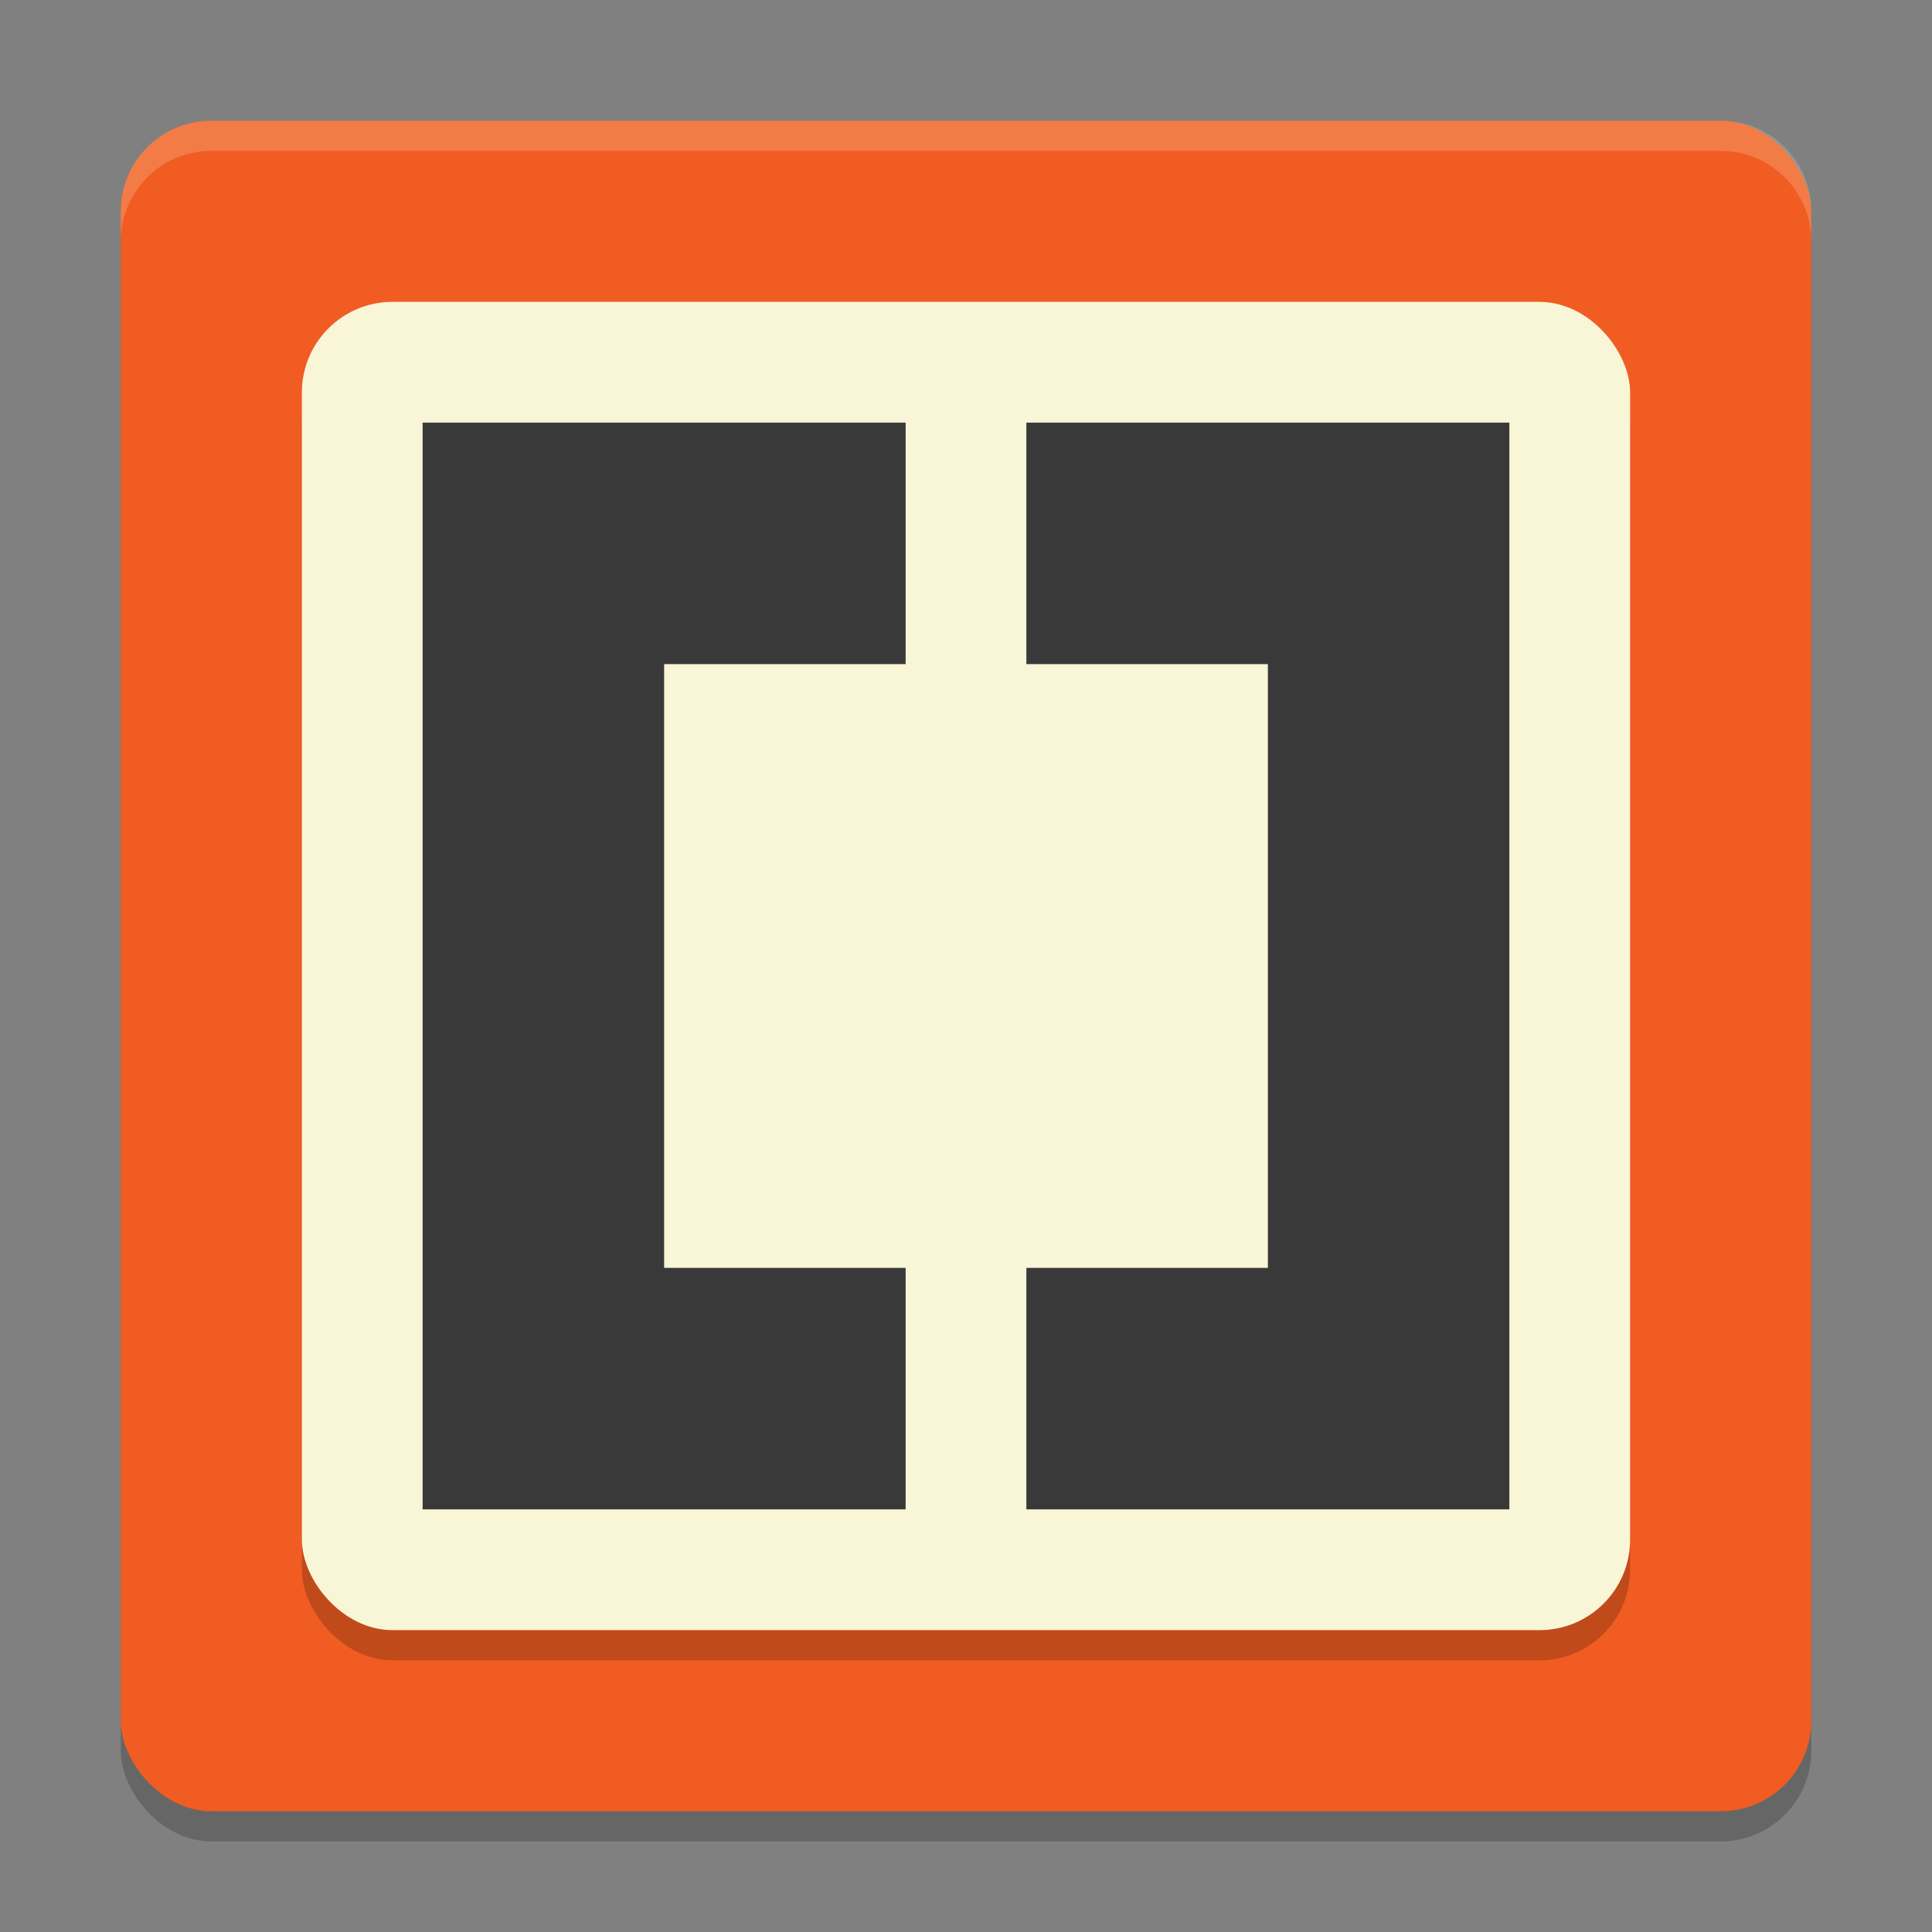 <svg xmlns="http://www.w3.org/2000/svg" width="64" height="64" version="1">
    <rect width="100%" height="100%" fill="#808080" stroke="none"/>
    <rect width="56" height="56" x="4" y="5" rx="3" ry="3" opacity=".2"/>
    <rect width="56" height="56" x="4" y="4" rx="3" ry="3" fill="#F15C22"/>
    <rect width="44" height="44" x="10" y="11" rx="3" ry="3" opacity=".2"/>
    <rect width="44" height="44" x="10" y="10" rx="3" ry="3" fill="#F9F5D7"/>
    <path d="M14 14v36h16v-8h-8V22h8v-8H14zm20 0v8h8v20h-8v8h16V14H34z" fill="#3A393A"/>
    <path d="M7 4C5.338 4 4 5.338 4 7v1c0-1.662 1.338-3 3-3h50c1.662 0 3 1.338 3 3V7c0-1.662-1.338-3-3-3H7z" fill="#F9F5D7" opacity=".2"/>
</svg>
